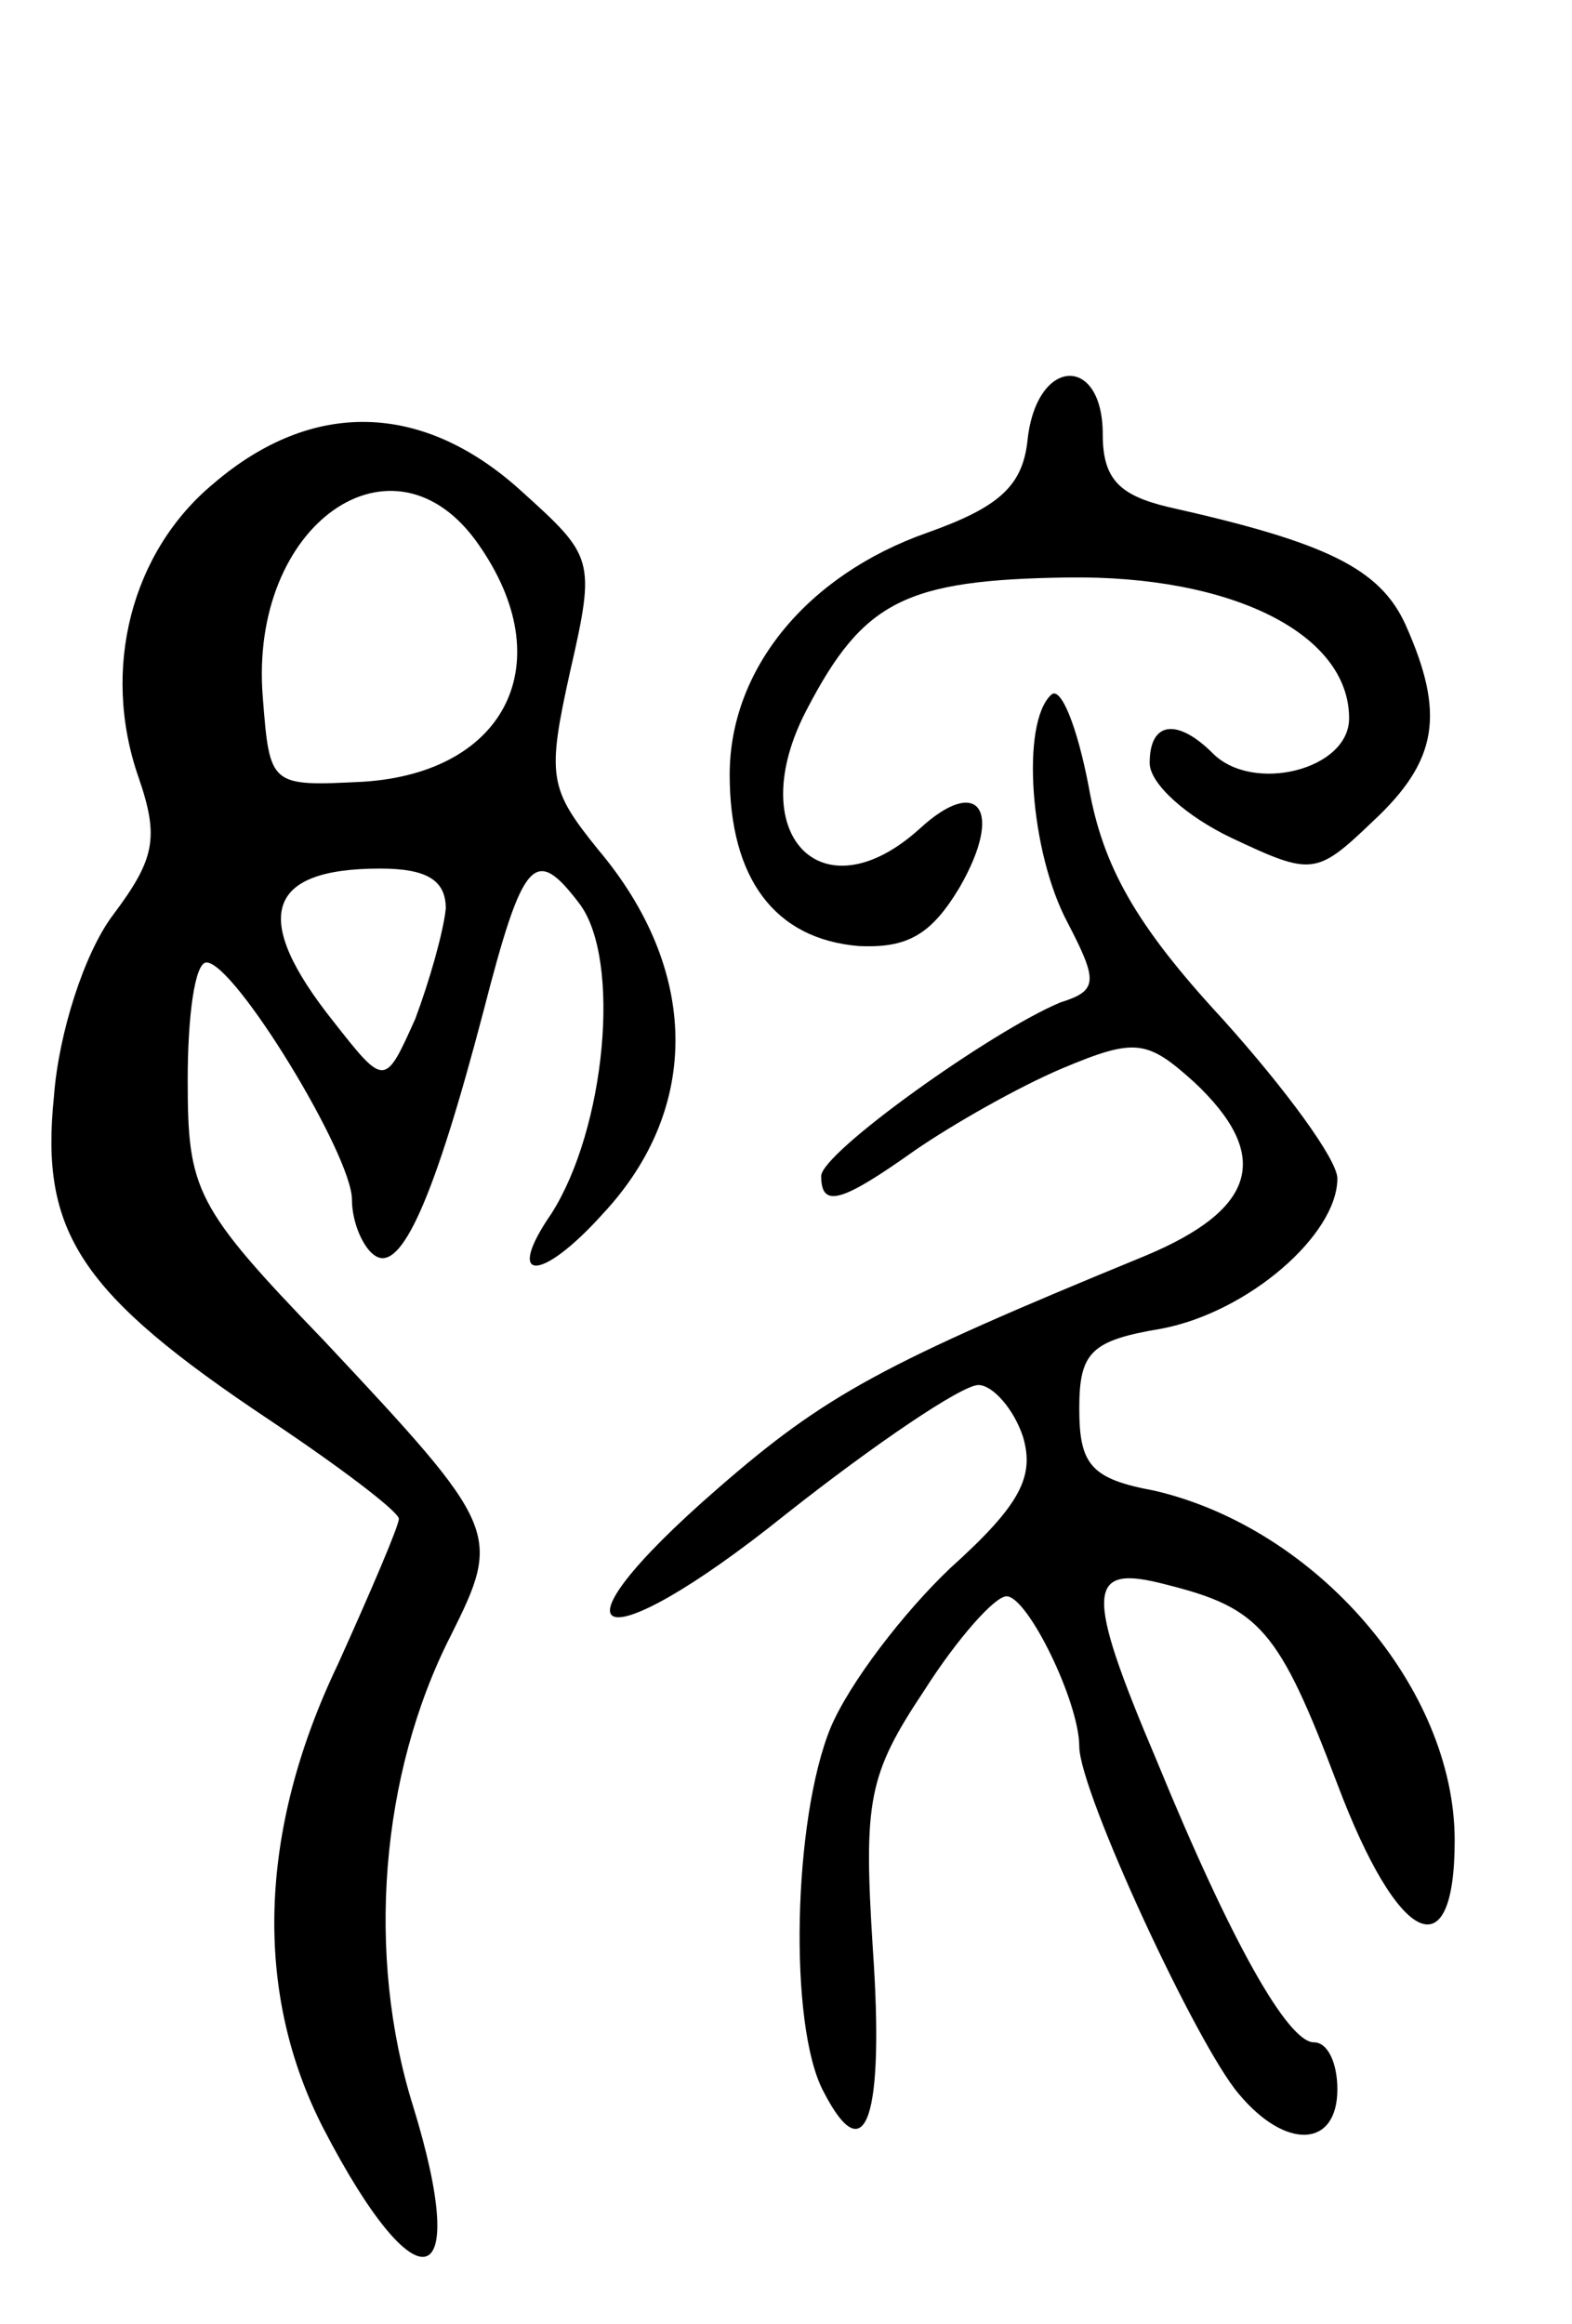 <svg version="1.0" xmlns="http://www.w3.org/2000/svg"
 width="67pt" height="99pt" viewBox="0 0 67 99"
 preserveAspectRatio="xMidYMid meet">
<g transform="translate(0,99) scale(0.1,-0.1)"
fill="#000000" stroke="none">
<path d="M438 803 c-2 -20 -12 -29 -43 -40 -51 -18 -84 -58 -84 -103 0 -44 19
-70 55 -73 21 -1 31 5 43 25 19 33 8 48 -17 25 -42 -38 -76 -2 -48 51 24 46
42 55 111 56 70 1 120 -24 120 -60 0 -22 -41 -32 -58 -15 -15 15 -27 14 -27
-4 0 -9 16 -23 35 -32 34 -16 36 -16 60 7 28 26 31 46 14 84 -11 24 -34 35
-101 50 -21 5 -28 12 -28 31 0 34 -28 33 -32 -2z"/>
<path d="M91 784 c-35 -29 -48 -79 -32 -125 9 -26 7 -35 -11 -59 -12 -16 -23
-50 -25 -77 -6 -58 11 -84 92 -138 30 -20 55 -39 55 -42 0 -3 -12 -31 -26 -62
-34 -71 -36 -140 -6 -198 40 -77 63 -71 38 10 -20 64 -14 141 16 200 22 44 21
46 -54 126 -55 57 -58 64 -58 111 0 27 3 50 8 50 12 0 62 -82 62 -101 0 -10 5
-21 10 -24 11 -7 25 24 46 104 17 66 22 71 41 46 18 -24 11 -96 -12 -132 -20
-29 -5 -30 22 0 42 45 41 104 -2 155 -21 26 -22 31 -12 76 11 48 10 49 -21 77
-42 38 -89 39 -131 3z m113 -26 c35 -50 12 -97 -49 -101 -40 -2 -40 -2 -43 36
-6 74 56 117 92 65z m-14 -155 c-1 -10 -7 -31 -13 -47 -13 -29 -13 -29 -35 -1
-35 44 -29 65 20 65 20 0 28 -5 28 -17z"/>
<path d="M448 694 c-13 -12 -9 -67 7 -97 13 -25 13 -29 -3 -34 -29 -12 -102
-64 -102 -74 0 -14 9 -11 40 11 16 11 44 27 63 35 31 13 36 12 56 -6 33 -31
27 -54 -21 -74 -112 -46 -136 -59 -182 -99 -76 -66 -52 -76 29 -11 38 30 75
55 82 55 6 0 15 -10 19 -22 5 -17 -1 -29 -31 -56 -20 -19 -43 -49 -51 -68 -16
-39 -18 -127 -3 -155 18 -35 26 -11 21 61 -4 63 -2 74 22 110 14 22 30 40 35
40 9 0 31 -45 31 -64 0 -19 50 -127 68 -148 20 -24 42 -23 42 2 0 11 -4 20
-10 20 -11 0 -35 42 -67 120 -31 73 -30 84 4 75 40 -10 48 -19 73 -85 26 -69
50 -80 50 -24 0 65 -59 133 -128 149 -27 5 -32 11 -32 35 0 24 5 29 35 34 37
7 75 40 75 64 0 8 -22 38 -49 68 -37 40 -51 65 -57 99 -5 26 -12 43 -16 39z"/>
</g>
</svg>

